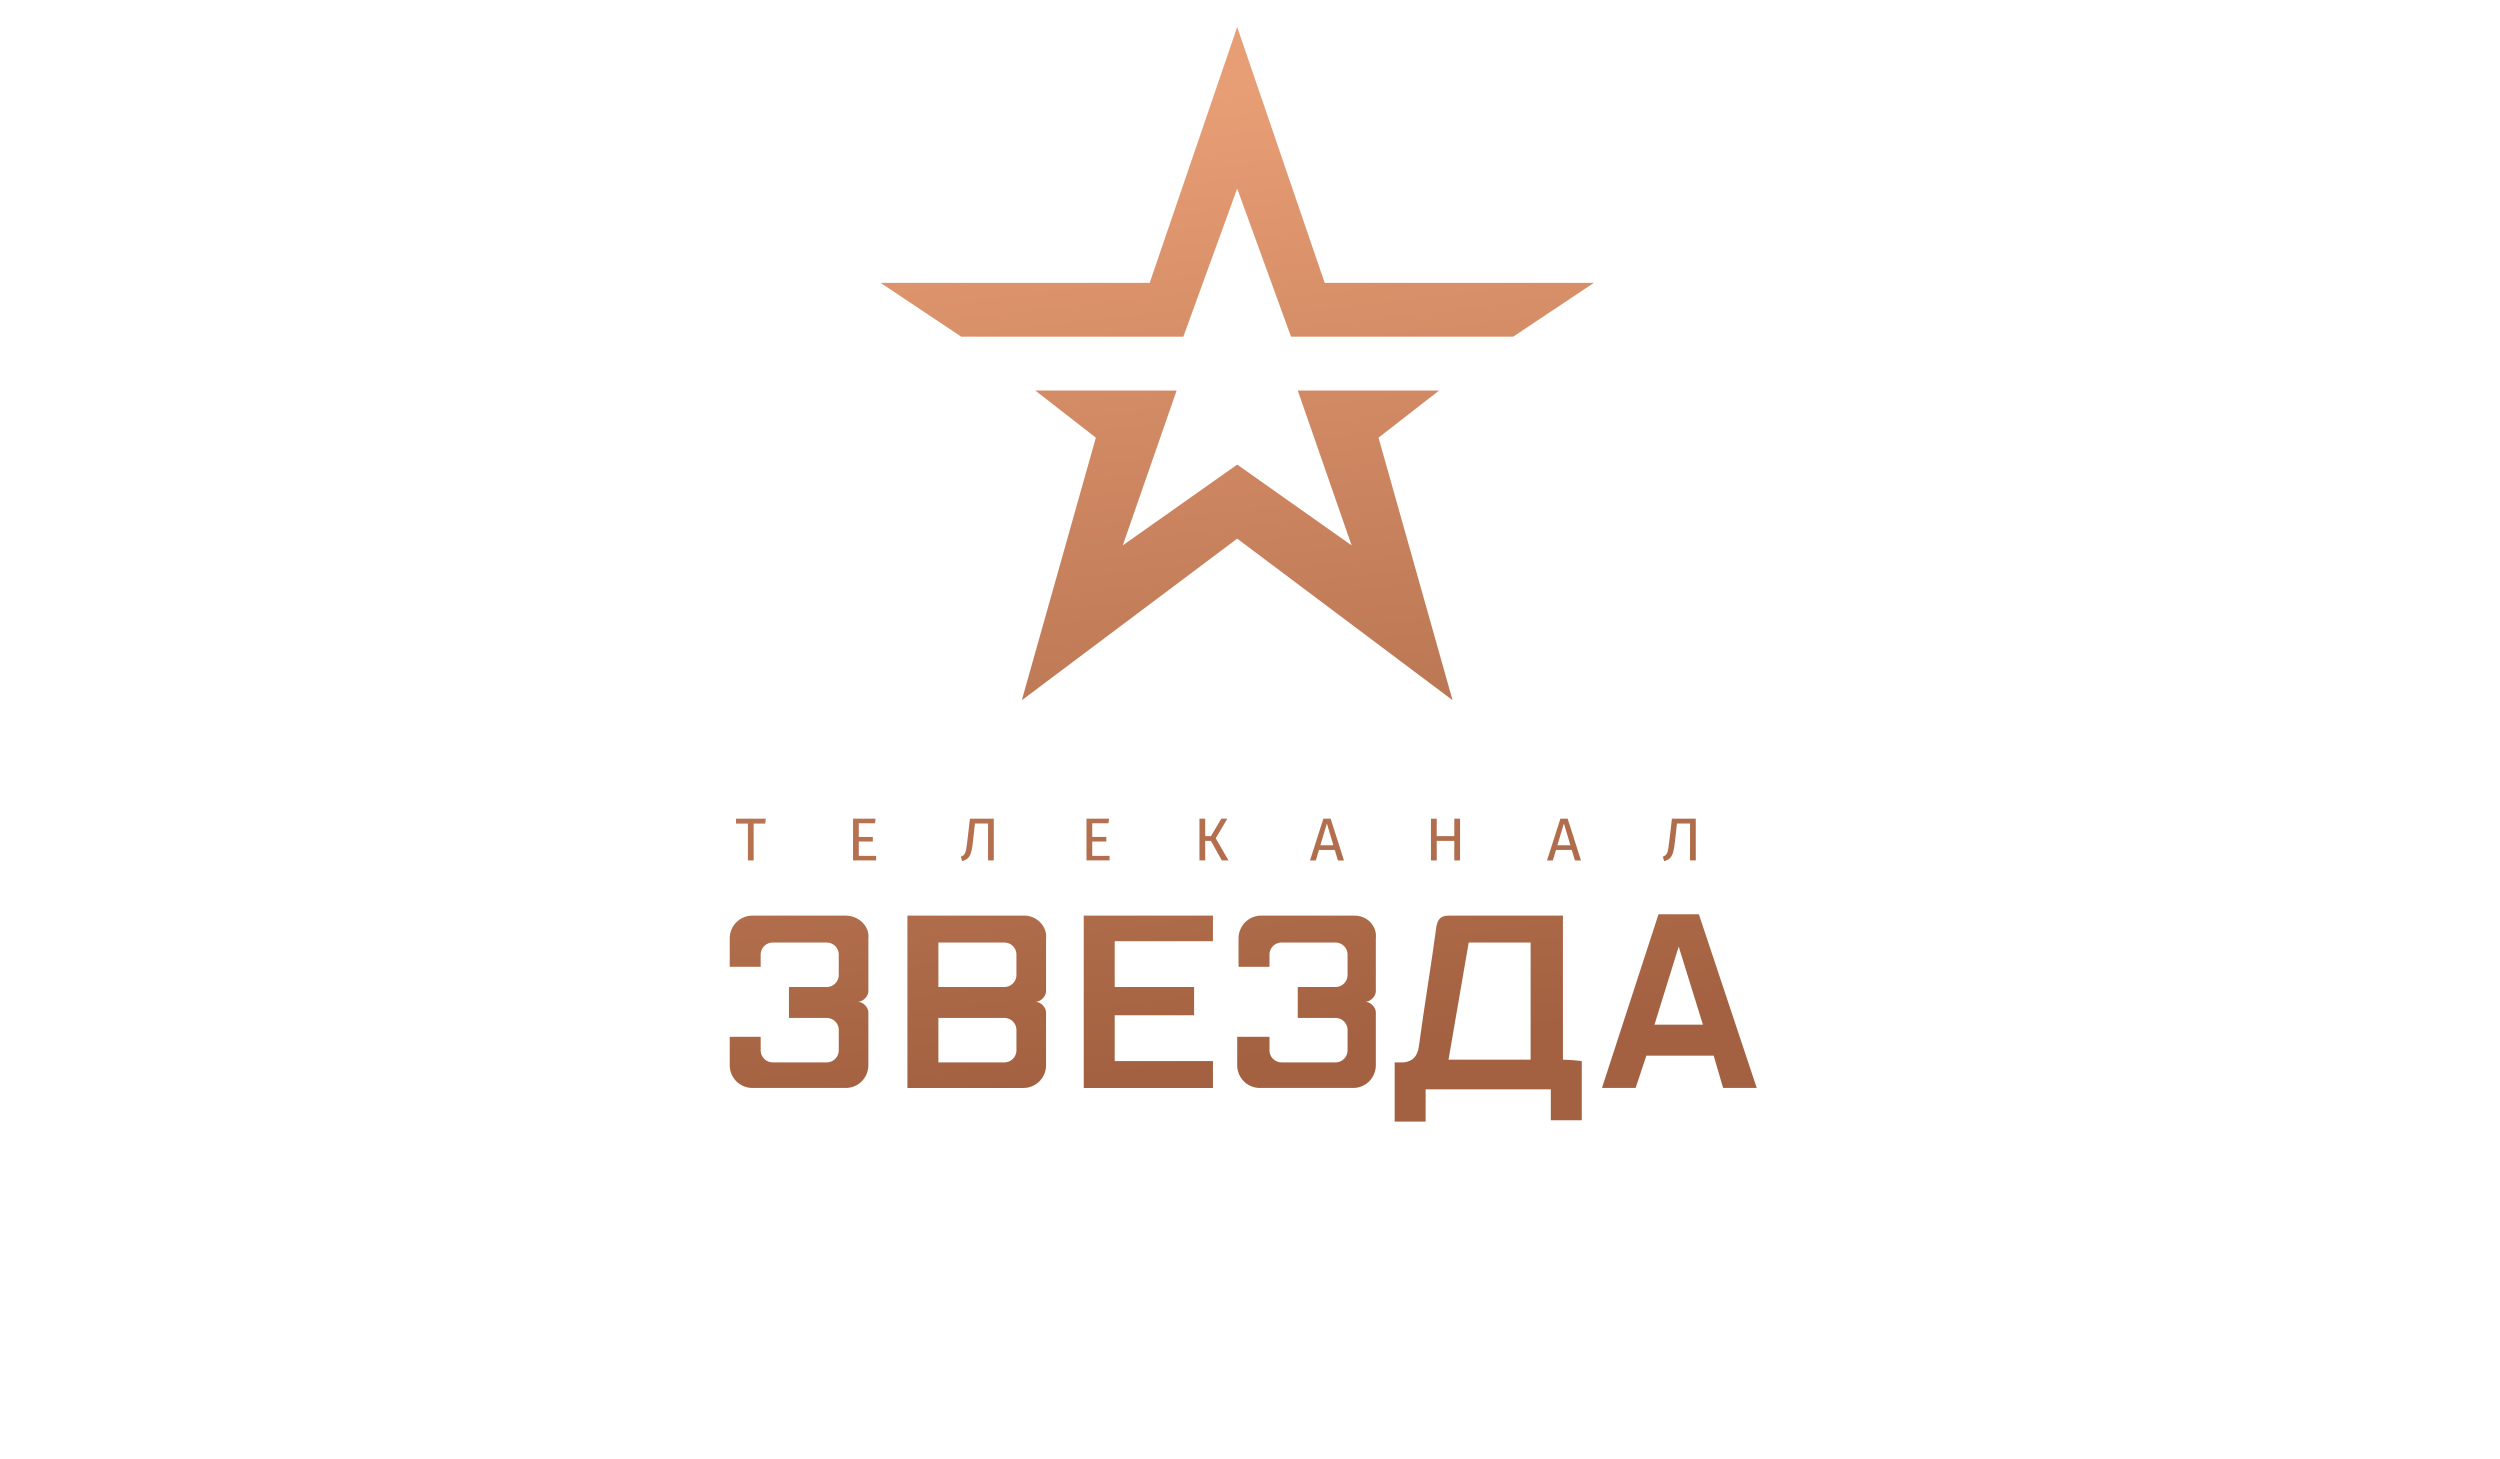 <svg xmlns="http://www.w3.org/2000/svg" width="185" height="108" fill="none" viewBox="0 0 185 108"><g filter="url(#filter0_i)"><path fill="url(#paint0_linear)" d="M115.657 66.756h-8.467c-.598 0-.797.3-.896.797-.399 2.99-.897 5.879-1.295 8.868-.1.697-.399 1.096-1.096 1.195h-.697V82h2.291v-2.391h9.263V81.9h2.291v-4.383s-.896-.1-1.394-.1v-10.66zm-2.391 10.66h-6.076l1.494-8.667h4.582v8.668z"/><path fill="url(#paint1_linear)" d="M75.814 66.756h-8.666V79.51h8.566a1.68 1.68 0 001.694-1.694V73.93c0-.399-.399-.797-.797-.797.398 0 .797-.399.797-.797V68.45c.1-.897-.698-1.694-1.594-1.694zm-.598 9.963a.893.893 0 01-.896.897h-4.88v-3.288h4.88c.498 0 .896.399.896.897v1.495zm0-5.579a.893.893 0 01-.896.897h-4.88v-3.288h4.88c.498 0 .896.398.896.897v1.494z"/><path fill="url(#paint2_linear)" d="M80.197 79.51h9.562v-1.993h-7.271v-3.388h5.876v-2.092h-5.876v-3.388h7.27v-1.893h-9.561V79.51z"/><path fill="url(#paint3_linear)" d="M75.615 50.815l15.938-11.956 15.936 11.956-5.479-19.428 4.483-3.487H96.034l3.984 11.457-8.465-5.978-8.468 5.978L87.07 27.9H76.61l4.483 3.487-5.478 19.428z"/><path fill="url(#paint4_linear)" d="M91.552 1l-6.475 18.93H65.156l5.976 3.985h16.435l3.985-10.96 3.984 10.96h16.435l5.977-3.985H98.026L91.552 1z"/><path fill="url(#paint5_linear)" d="M125.717 66.657h-2.988l-4.184 12.852h2.49l.797-2.391h4.981l.697 2.391H130l-4.283-12.852zm-3.287 8.17l1.793-5.78 1.793 5.78h-3.586z"/><path fill="url(#paint6_linear)" d="M62.566 66.756h-6.873A1.68 1.68 0 0054 68.45v2.092h2.29v-.896c0-.499.4-.897.897-.897h3.985c.498 0 .896.398.896.897v1.494a.893.893 0 01-.896.897h-2.79v2.291h2.79c.498 0 .896.399.896.897v1.495a.893.893 0 01-.896.896h-3.985a.893.893 0 01-.896-.897v-.996H54v2.093a1.68 1.68 0 001.693 1.693h6.873c.996 0 1.694-.797 1.694-1.694V73.93c0-.399-.399-.797-.797-.797.398 0 .797-.399.797-.797V68.45c.1-.897-.698-1.694-1.694-1.694z"/><path fill="url(#paint7_linear)" d="M100.218 66.756h-6.873c-.996 0-1.694.797-1.694 1.694v2.092h2.291v-.896c0-.499.399-.897.897-.897h3.984c.498 0 .897.398.897.897v1.494a.893.893 0 01-.897.897h-2.789v2.291h2.79c.497 0 .896.399.896.897v1.495a.893.893 0 01-.897.896H94.84a.893.893 0 01-.897-.897v-.996h-2.39v2.093a1.68 1.68 0 001.693 1.693h6.873c.996 0 1.693-.797 1.693-1.694V73.93c0-.399-.398-.797-.797-.797.399 0 .797-.399.797-.797V68.45c.1-.897-.597-1.694-1.593-1.694z"/><path fill="url(#paint8_linear)" d="M56.671 59.583h-2.205v.363h.878v2.726h.426v-2.726h.856l.045-.363z"/><path fill="url(#paint9_linear)" d="M64.796 59.583h-1.672v3.089h1.708v-.34H63.55v-1.059h1.04v-.34h-1.04v-1.01h1.196l.05-.34z"/><path fill="url(#paint10_linear)" d="M71.775 59.583l-.201 1.721c-.095.803-.14.964-.476 1.09l.103.332c.516-.166.677-.35.798-1.453l.148-1.332h.968v2.73h.426v-3.088h-1.766z"/><path fill="url(#paint11_linear)" d="M82.072 59.583H80.4v3.089h1.708v-.34h-1.282v-1.059h1.04v-.34h-1.04v-1.01h1.197l.049-.34z"/><path fill="url(#paint12_linear)" d="M90.822 59.583h-.448l-.762 1.291h-.426v-1.291h-.426v3.089h.426v-1.448h.421l.807 1.448h.493l-.941-1.641.856-1.448z"/><path fill="url(#paint13_linear)" d="M99.006 62.672h.448l-.986-3.09h-.538l-.99 3.09h.43l.233-.776h1.17l.233.776zm-1.3-1.121l.484-1.614.48 1.614h-.964z"/><path fill="url(#paint14_linear)" d="M107.618 62.672h.426v-3.09h-.426v1.292h-1.3v-1.291h-.426v3.089h.426v-1.448h1.3v1.448z"/><path fill="url(#paint15_linear)" d="M116.545 62.672h.448l-.986-3.09h-.538l-.99 3.09h.43l.233-.776h1.17l.233.776zm-1.3-1.121l.484-1.614.48 1.614h-.964z"/><path fill="url(#paint16_linear)" d="M123.722 59.583l-.201 1.721c-.094.803-.139.964-.475 1.09l.103.332c.515-.166.677-.35.798-1.453l.147-1.332h.969v2.73h.425v-3.088h-1.766z"/></g><defs><linearGradient id="paint0_linear" x1="54" x2="45.821" y1="82" y2="10.65" gradientUnits="userSpaceOnUse"><stop stop-color="#A36141"/><stop offset="1" stop-color="#E89E75"/></linearGradient><linearGradient id="paint1_linear" x1="54" x2="45.821" y1="82" y2="10.65" gradientUnits="userSpaceOnUse"><stop stop-color="#A36141"/><stop offset="1" stop-color="#E89E75"/></linearGradient><linearGradient id="paint2_linear" x1="54" x2="45.821" y1="82" y2="10.65" gradientUnits="userSpaceOnUse"><stop stop-color="#A36141"/><stop offset="1" stop-color="#E89E75"/></linearGradient><linearGradient id="paint3_linear" x1="54" x2="45.821" y1="82" y2="10.65" gradientUnits="userSpaceOnUse"><stop stop-color="#A36141"/><stop offset="1" stop-color="#E89E75"/></linearGradient><linearGradient id="paint4_linear" x1="54" x2="45.821" y1="82" y2="10.65" gradientUnits="userSpaceOnUse"><stop stop-color="#A36141"/><stop offset="1" stop-color="#E89E75"/></linearGradient><linearGradient id="paint5_linear" x1="54" x2="45.821" y1="82" y2="10.65" gradientUnits="userSpaceOnUse"><stop stop-color="#A36141"/><stop offset="1" stop-color="#E89E75"/></linearGradient><linearGradient id="paint6_linear" x1="54" x2="45.821" y1="82" y2="10.65" gradientUnits="userSpaceOnUse"><stop stop-color="#A36141"/><stop offset="1" stop-color="#E89E75"/></linearGradient><linearGradient id="paint7_linear" x1="54" x2="45.821" y1="82" y2="10.65" gradientUnits="userSpaceOnUse"><stop stop-color="#A36141"/><stop offset="1" stop-color="#E89E75"/></linearGradient><linearGradient id="paint8_linear" x1="54" x2="45.821" y1="82" y2="10.65" gradientUnits="userSpaceOnUse"><stop stop-color="#A36141"/><stop offset="1" stop-color="#E89E75"/></linearGradient><linearGradient id="paint9_linear" x1="54" x2="45.821" y1="82" y2="10.65" gradientUnits="userSpaceOnUse"><stop stop-color="#A36141"/><stop offset="1" stop-color="#E89E75"/></linearGradient><linearGradient id="paint10_linear" x1="54" x2="45.821" y1="82" y2="10.65" gradientUnits="userSpaceOnUse"><stop stop-color="#A36141"/><stop offset="1" stop-color="#E89E75"/></linearGradient><linearGradient id="paint11_linear" x1="54" x2="45.821" y1="82" y2="10.65" gradientUnits="userSpaceOnUse"><stop stop-color="#A36141"/><stop offset="1" stop-color="#E89E75"/></linearGradient><linearGradient id="paint12_linear" x1="54" x2="45.821" y1="82" y2="10.65" gradientUnits="userSpaceOnUse"><stop stop-color="#A36141"/><stop offset="1" stop-color="#E89E75"/></linearGradient><linearGradient id="paint13_linear" x1="54" x2="45.821" y1="82" y2="10.65" gradientUnits="userSpaceOnUse"><stop stop-color="#A36141"/><stop offset="1" stop-color="#E89E75"/></linearGradient><linearGradient id="paint14_linear" x1="54" x2="45.821" y1="82" y2="10.65" gradientUnits="userSpaceOnUse"><stop stop-color="#A36141"/><stop offset="1" stop-color="#E89E75"/></linearGradient><linearGradient id="paint15_linear" x1="54" x2="45.821" y1="82" y2="10.65" gradientUnits="userSpaceOnUse"><stop stop-color="#A36141"/><stop offset="1" stop-color="#E89E75"/></linearGradient><linearGradient id="paint16_linear" x1="54" x2="45.821" y1="82" y2="10.65" gradientUnits="userSpaceOnUse"><stop stop-color="#A36141"/><stop offset="1" stop-color="#E89E75"/></linearGradient><filter id="filter0_i" width="76" height="81" x="54" y="1" color-interpolation-filters="sRGB" filterUnits="userSpaceOnUse"><feFlood flood-opacity="0" result="BackgroundImageFix"/><feBlend in="SourceGraphic" in2="BackgroundImageFix" result="shape"/><feColorMatrix in="SourceAlpha" result="hardAlpha" values="0 0 0 0 0 0 0 0 0 0 0 0 0 0 0 0 0 0 127 0"/><feOffset dy="1"/><feComposite in2="hardAlpha" k2="-1" k3="1" operator="arithmetic"/><feColorMatrix values="0 0 0 0 1 0 0 0 0 1 0 0 0 0 1 0 0 0 1 0"/><feBlend in2="shape" mode="soft-light" result="effect1_innerShadow"/></filter></defs></svg>